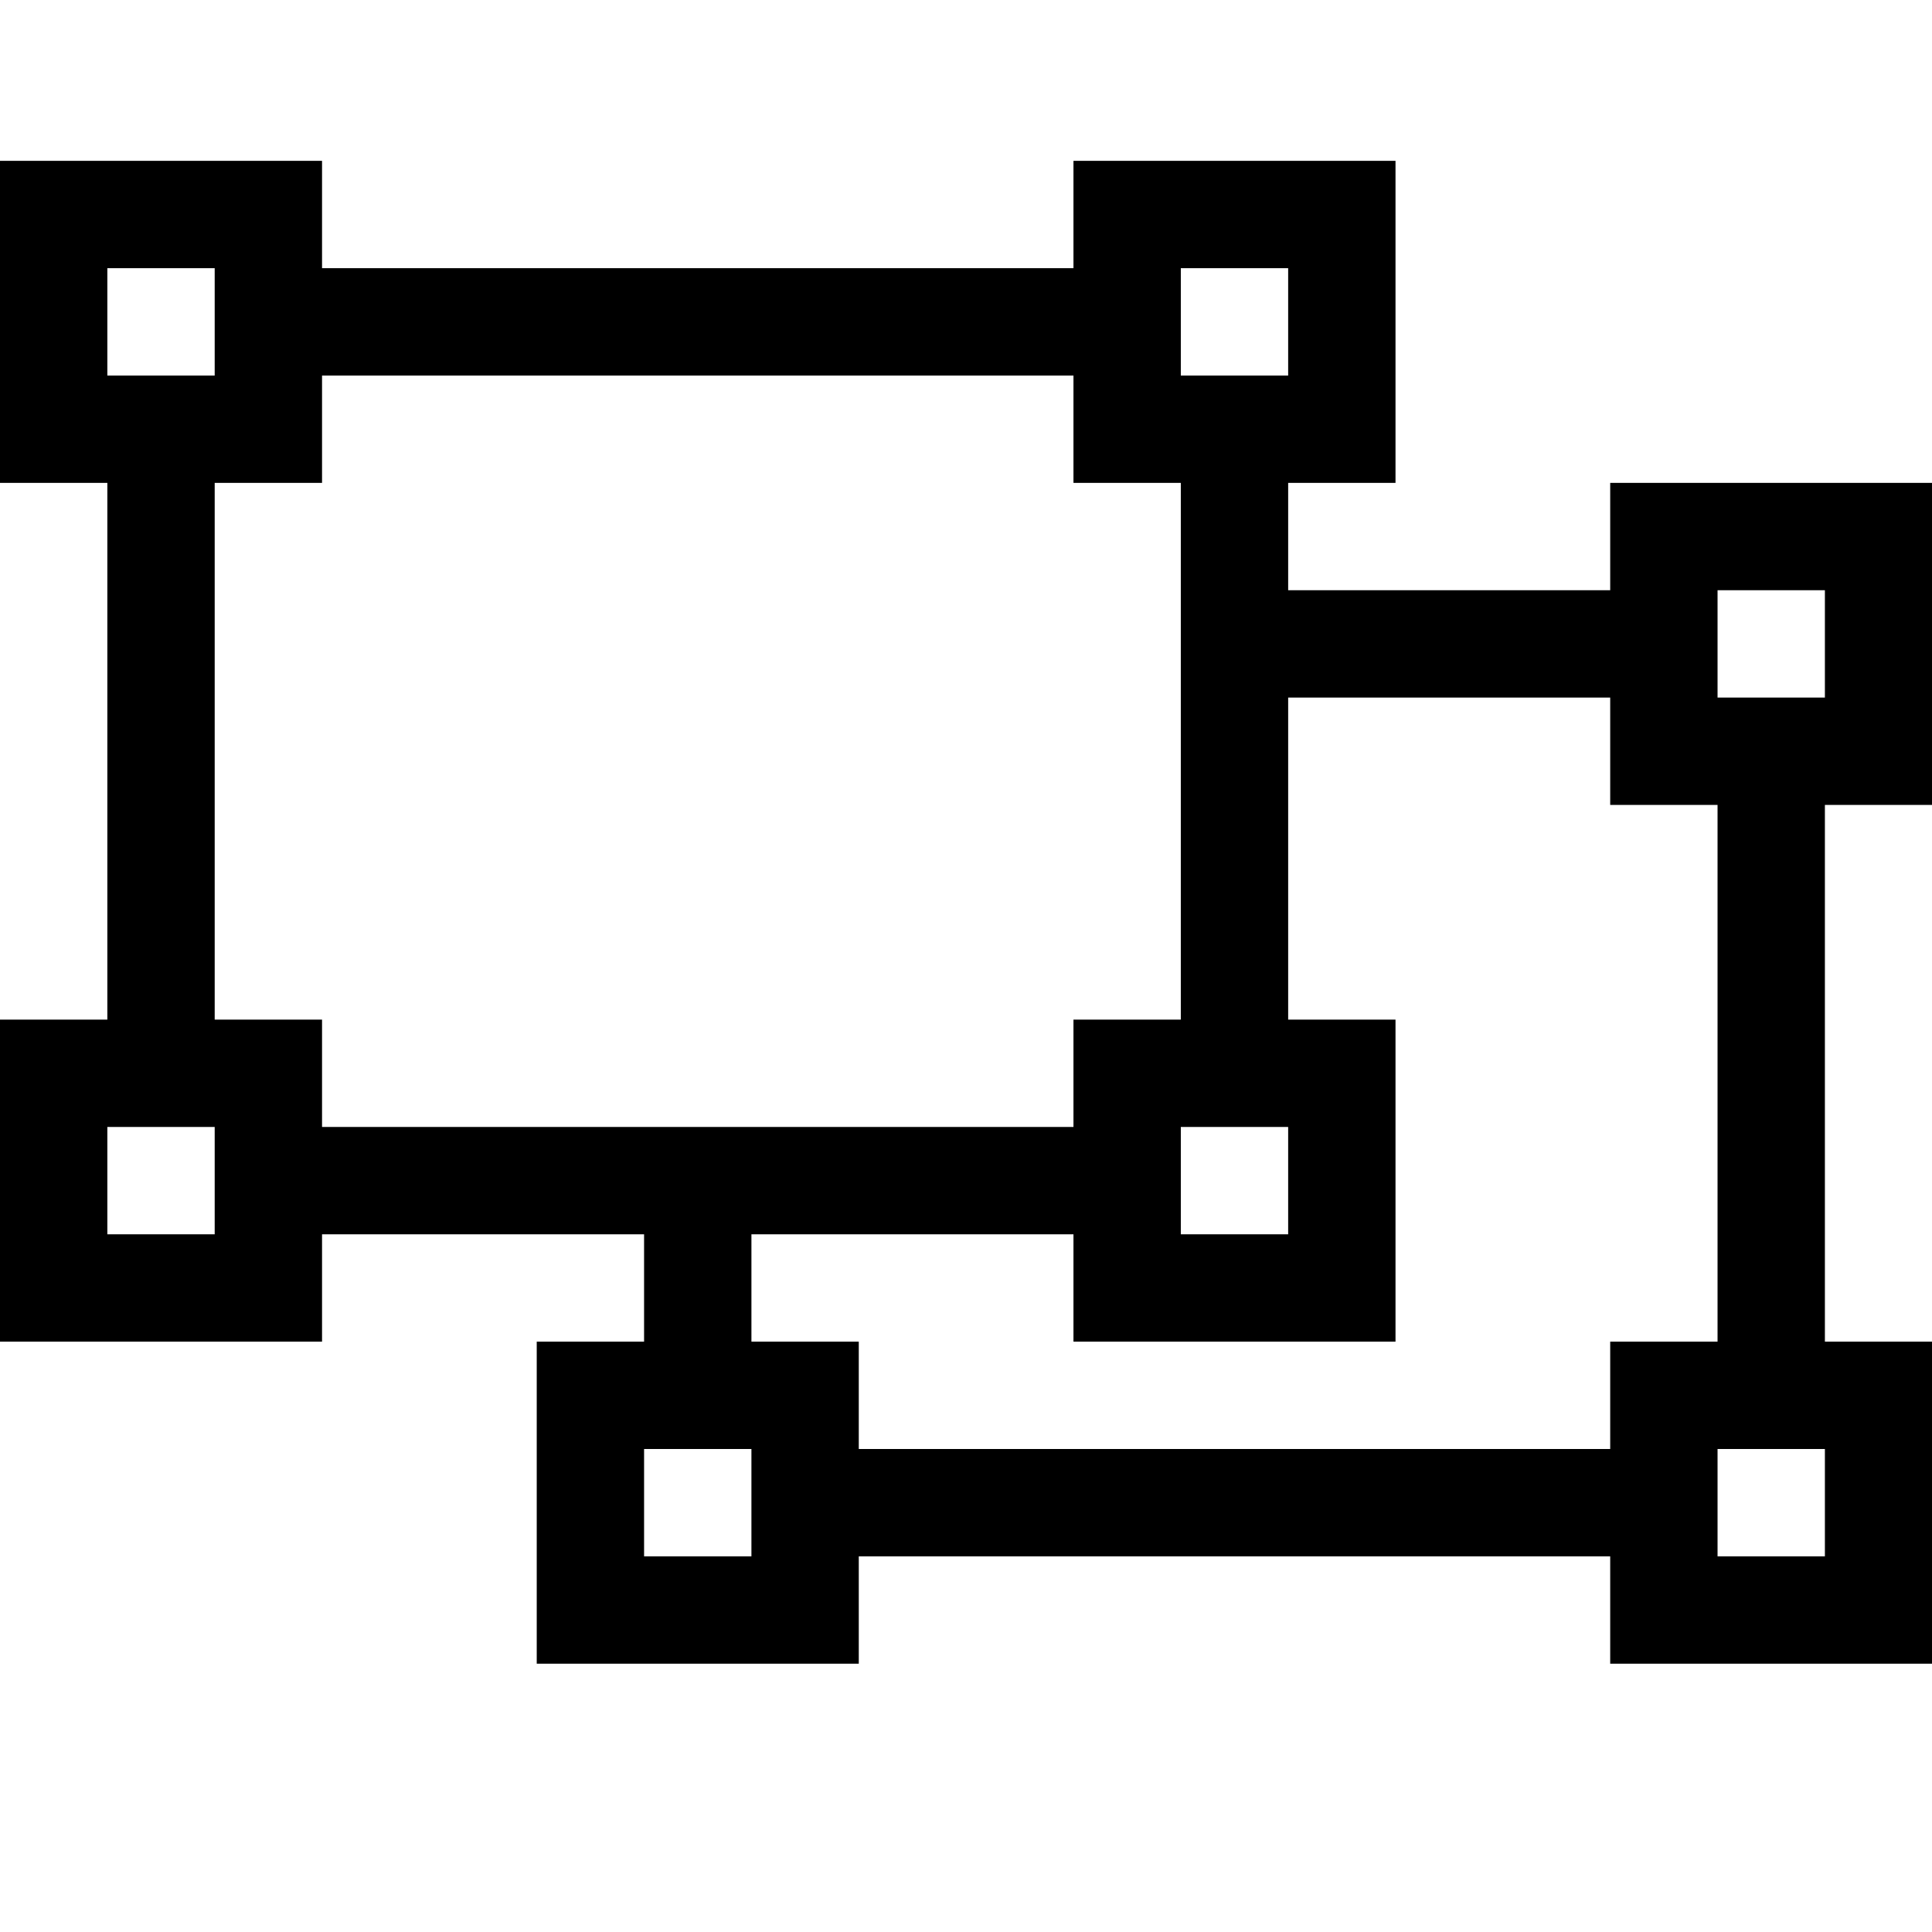 <?xml version="1.0" encoding="ISO-8859-1"?>
<!-- Converted from Font Awesome. Glyph: f248 -->
<!DOCTYPE svg PUBLIC "-//W3C//DTD SVG 1.1//EN" "http://www.w3.org/Graphics/SVG/1.1/DTD/svg11.dtd">
<svg version="1.1" xmlns="http://www.w3.org/2000/svg" xmlns:xlink="http://www.w3.org/1999/xlink" width="2048" height="2048" xml:space="preserve">
<g transform="translate(0, 1536) scale(0.889, -0.889)">
	<path id="object-ungroup" d="M2304 768h-128v-640h128v-384h-384v128h-896v-128h-384v384h128v128h-384v-128h-384v384h128v640h-128v384h384v-128h896v128h384v-384h-128v-128h384v128h384v-384zM2048 1024v-128h128v128h-128zM1408 1408v-128h128v128h-128zM128 1408v-128h128v128h-128zM256 256 v128h-128v-128h128zM1536 384h-128v-128h128v128zM384 384h896v128h128v640h-128v128h-896v-128h-128v-640h128v-128zM896 -128v128h-128v-128h128zM2176 -128v128h-128v-128h128zM2048 128v640h-128v128h-384v-384h128v-384h-384v128h-384v-128h128v-128h896v128h128z" />
</g>
</svg>	

